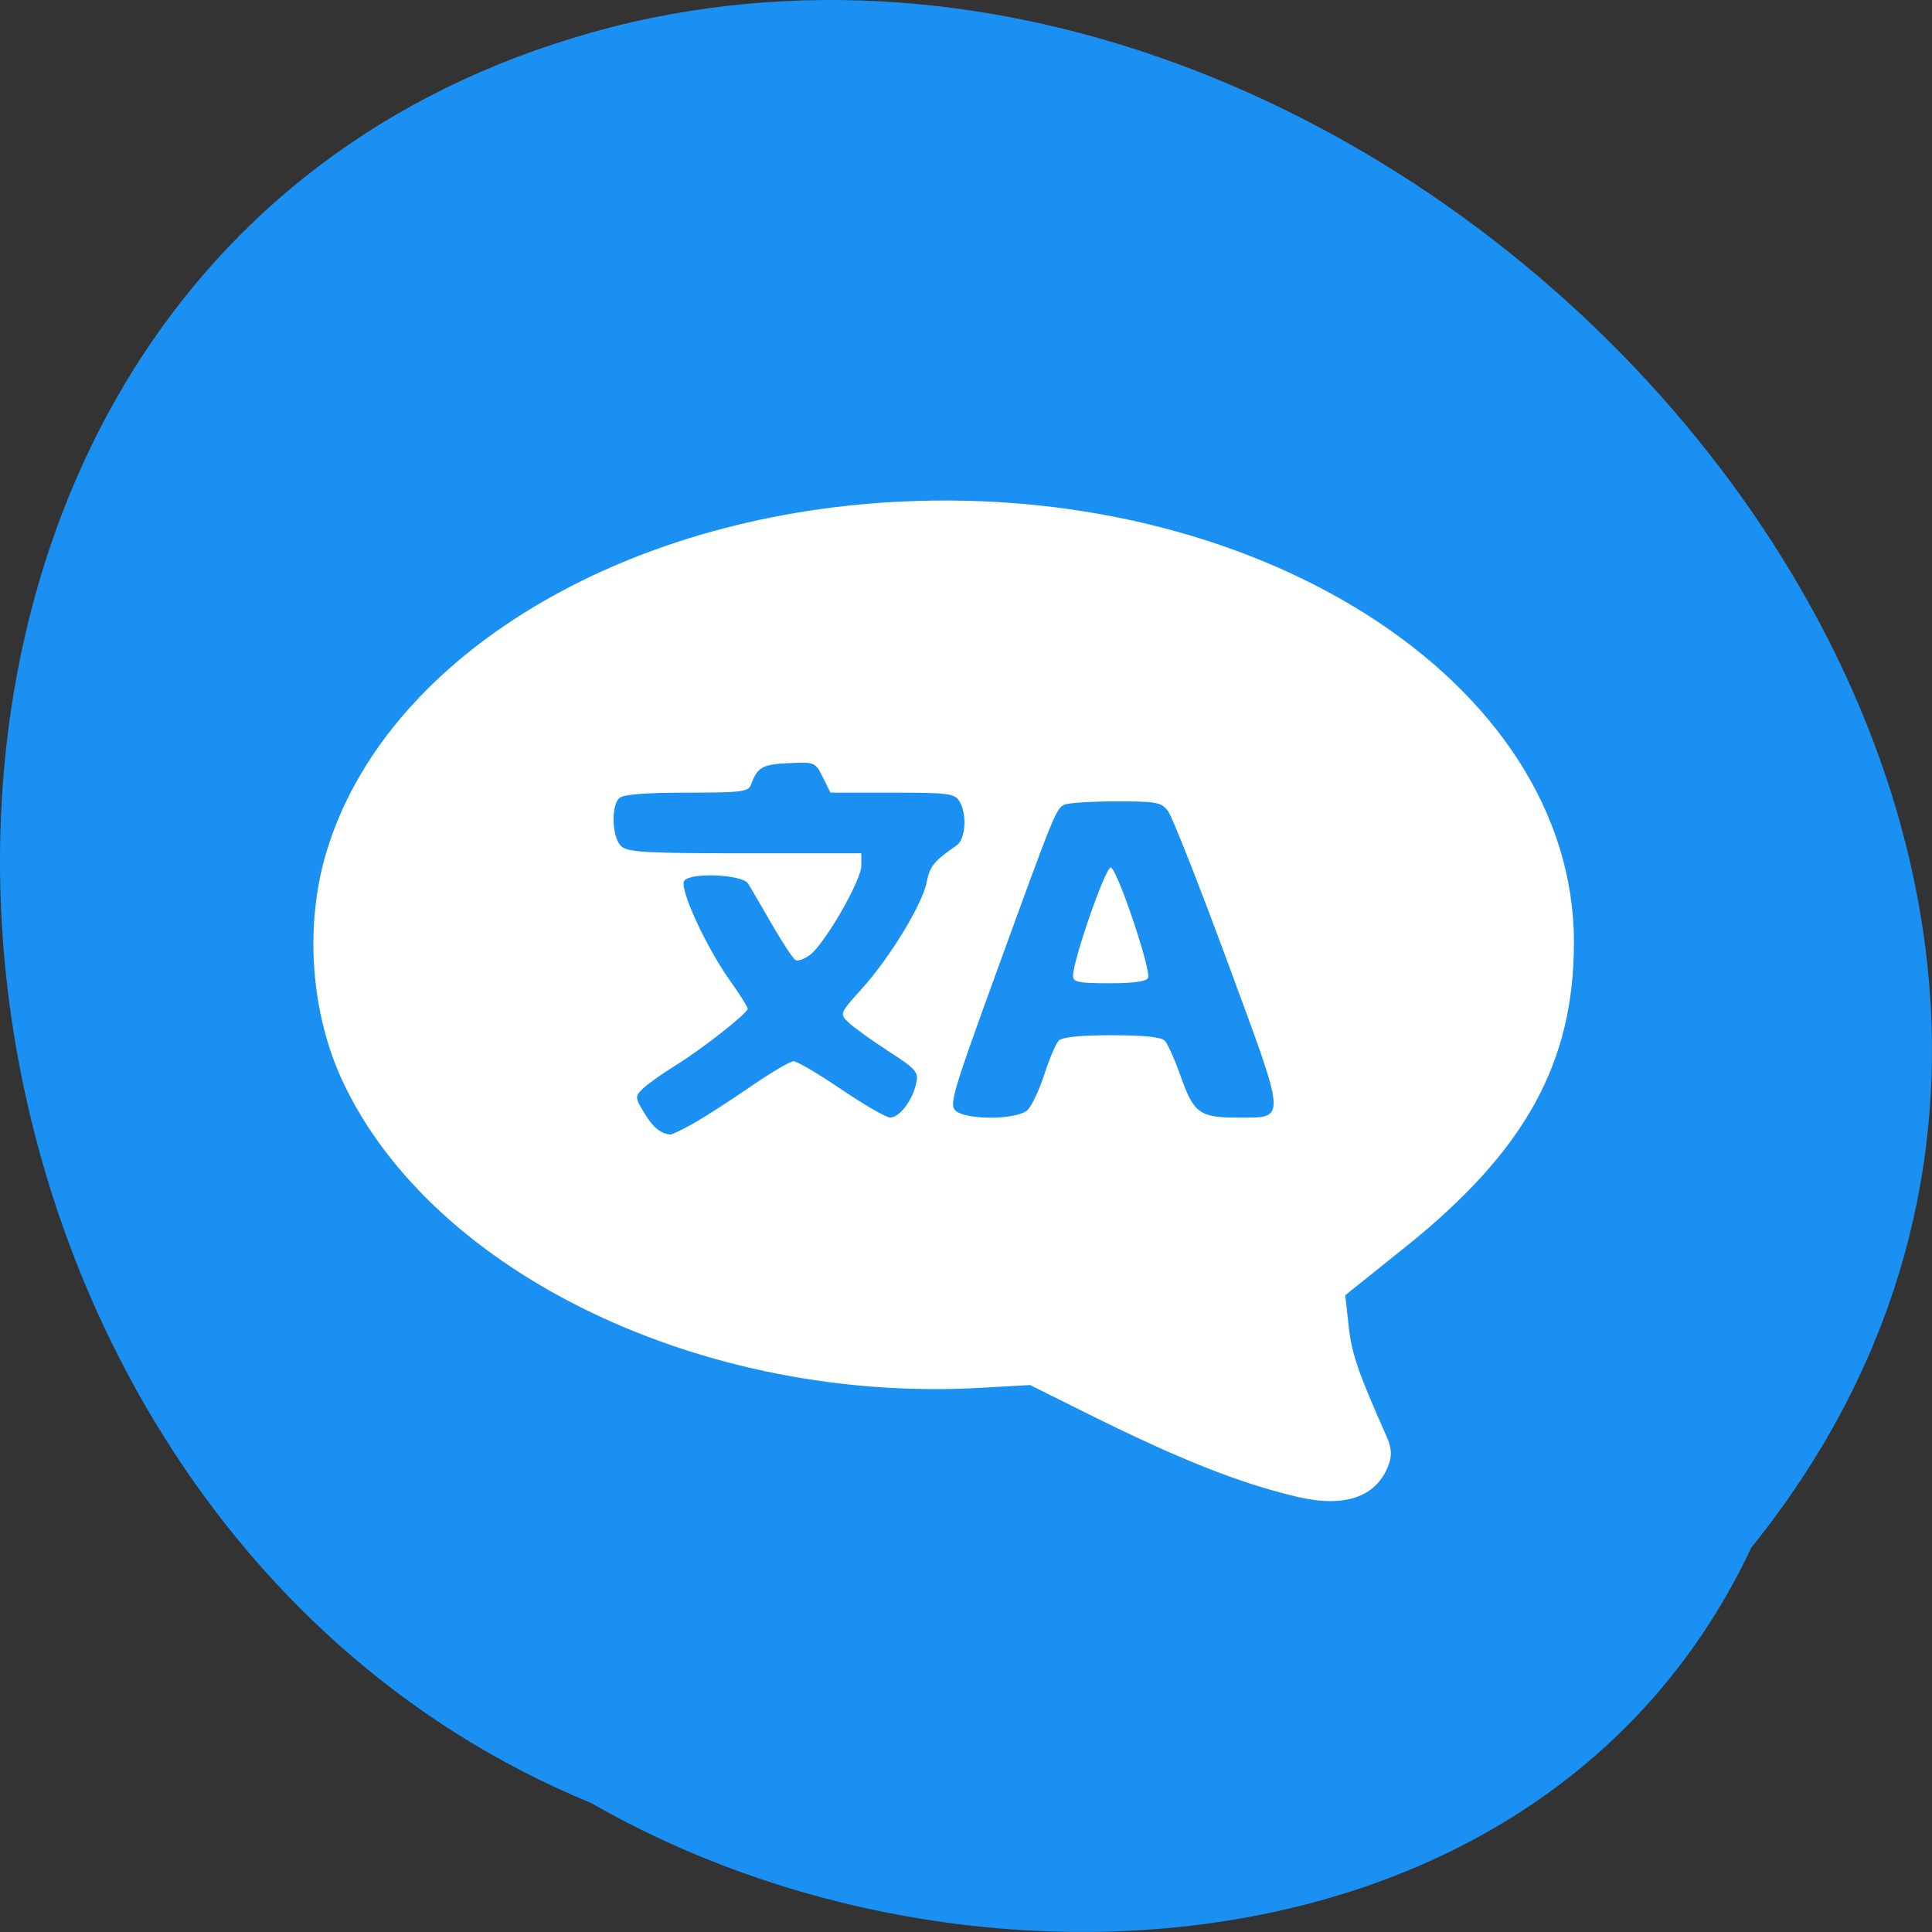 <svg xmlns="http://www.w3.org/2000/svg" viewBox="0 0 256 256"><rect x="0" y="0" width="256" height="256" fill="#333333" stroke="none"/><g transform="translate(0 -796.36)" style="fill:#9acd32"><path d="m 232.07 1001.41 c 75.07 -93.1 -40.957 -226.49 -148.29 -202.13 -115.57 27.07 -106.03 194.65 -5.404 236.01 c 50.08 28.811 126.76 23.449 153.69 -33.886 z" style="fill:#1a90f3;color:#000"/><path d="m 49.233,860.84 c -7.645,-1.79 -15.653,-4.964 -27.861,-11.043 l -7.597,-3.783 -6.562,0.37 c -36.68,2.071 -72.493,-15.097 -84.467,-40.492 -4.306,-9.133 -5.141,-20.793 -2.188,-30.56 7.573,-25.045 37.477,-43.794 73.764,-46.246 49.129,-3.32 91.518,23.671 91.518,58.274 0,15.963 -6.458,27.643 -22.305,40.343 l -7.998,6.409 0.455,4.111 c 0.404,3.649 1.236,6.075 4.963,14.471 0.756,1.703 0.816,2.657 0.257,4.077 -1.613,4.1 -5.788,5.519 -11.98,4.069 z m -80.045,-49.505 c 1.499,-0.844 4.907,-3.04 7.574,-4.88 2.667,-1.839 5.223,-3.344 5.679,-3.344 0.456,0 3.308,1.679 6.338,3.731 3.03,2.052 5.933,3.731 6.451,3.731 1.213,0 2.89,-2.155 3.426,-4.402 0.386,-1.619 0.101,-1.965 -3.582,-4.349 -2.201,-1.425 -4.582,-3.133 -5.292,-3.796 -1.277,-1.193 -1.258,-1.242 1.699,-4.519 3.741,-4.146 8.035,-11.214 8.605,-14.164 0.399,-2.067 0.982,-2.78 3.939,-4.815 1.225,-0.843 1.435,-4.225 0.367,-5.899 -0.64,-1.003 -1.501,-1.11 -8.886,-1.11 l -8.178,0 -1.016,-2.04 c -0.998,-2.004 -1.077,-2.037 -4.557,-1.866 -3.505,0.172 -4.104,0.521 -4.98,2.901 -0.325,0.883 -1.353,1.005 -8.466,1.005 -5.384,0 -8.371,0.231 -8.917,0.689 -1.198,1.005 -1.026,5.372 0.254,6.446 0.914,0.766 3.383,0.902 16.422,0.902 l 15.347,0 0,1.656 c 0,1.928 -4.811,10.293 -6.78,11.787 -0.74,0.562 -1.606,0.885 -1.926,0.72 -0.319,-0.166 -1.745,-2.322 -3.168,-4.792 -1.423,-2.47 -2.829,-4.879 -3.125,-5.352 -0.79,-1.264 -7.947,-1.524 -8.503,-0.308 -0.534,1.167 2.961,8.736 6.031,13.059 1.33,1.873 2.418,3.59 2.418,3.816 0,0.598 -5.999,5.316 -9.579,7.533 -1.694,1.049 -3.611,2.406 -4.261,3.016 -1.122,1.052 -1.114,1.22 0.153,3.304 1.163,1.913 2.064,2.655 3.437,2.83 0.195,0.025 1.58,-0.645 3.079,-1.49 z m 44.253,-1.766 c 0.565,-0.553 1.57,-2.684 2.232,-4.736 0.663,-2.052 1.517,-4.054 1.899,-4.449 0.465,-0.48 2.788,-0.718 7.027,-0.718 4.239,0 6.563,0.237 7.029,0.718 0.383,0.395 1.356,2.587 2.162,4.871 1.664,4.714 2.505,5.319 7.396,5.319 6.646,0 6.699,0.927 -1.171,-20.417 -3.834,-10.398 -7.416,-19.487 -7.96,-20.197 -0.902,-1.179 -1.511,-1.291 -6.96,-1.283 -3.284,0.005 -6.337,0.204 -6.784,0.442 -1.121,0.598 -1.327,1.105 -8.808,21.688 -6.273,17.261 -6.563,18.284 -5.388,19.005 1.874,1.15 8.064,0.989 9.323,-0.242 z m 6.027,-17.754 c 0,-2.118 4.339,-14.567 5.011,-14.379 0.869,0.243 5.372,13.611 4.927,14.624 -0.212,0.481 -1.902,0.718 -5.127,0.718 -4.046,0 -4.811,-0.153 -4.811,-0.963 z" transform="translate(122.714 133.87)" style="fill:#fff"/></g></svg>